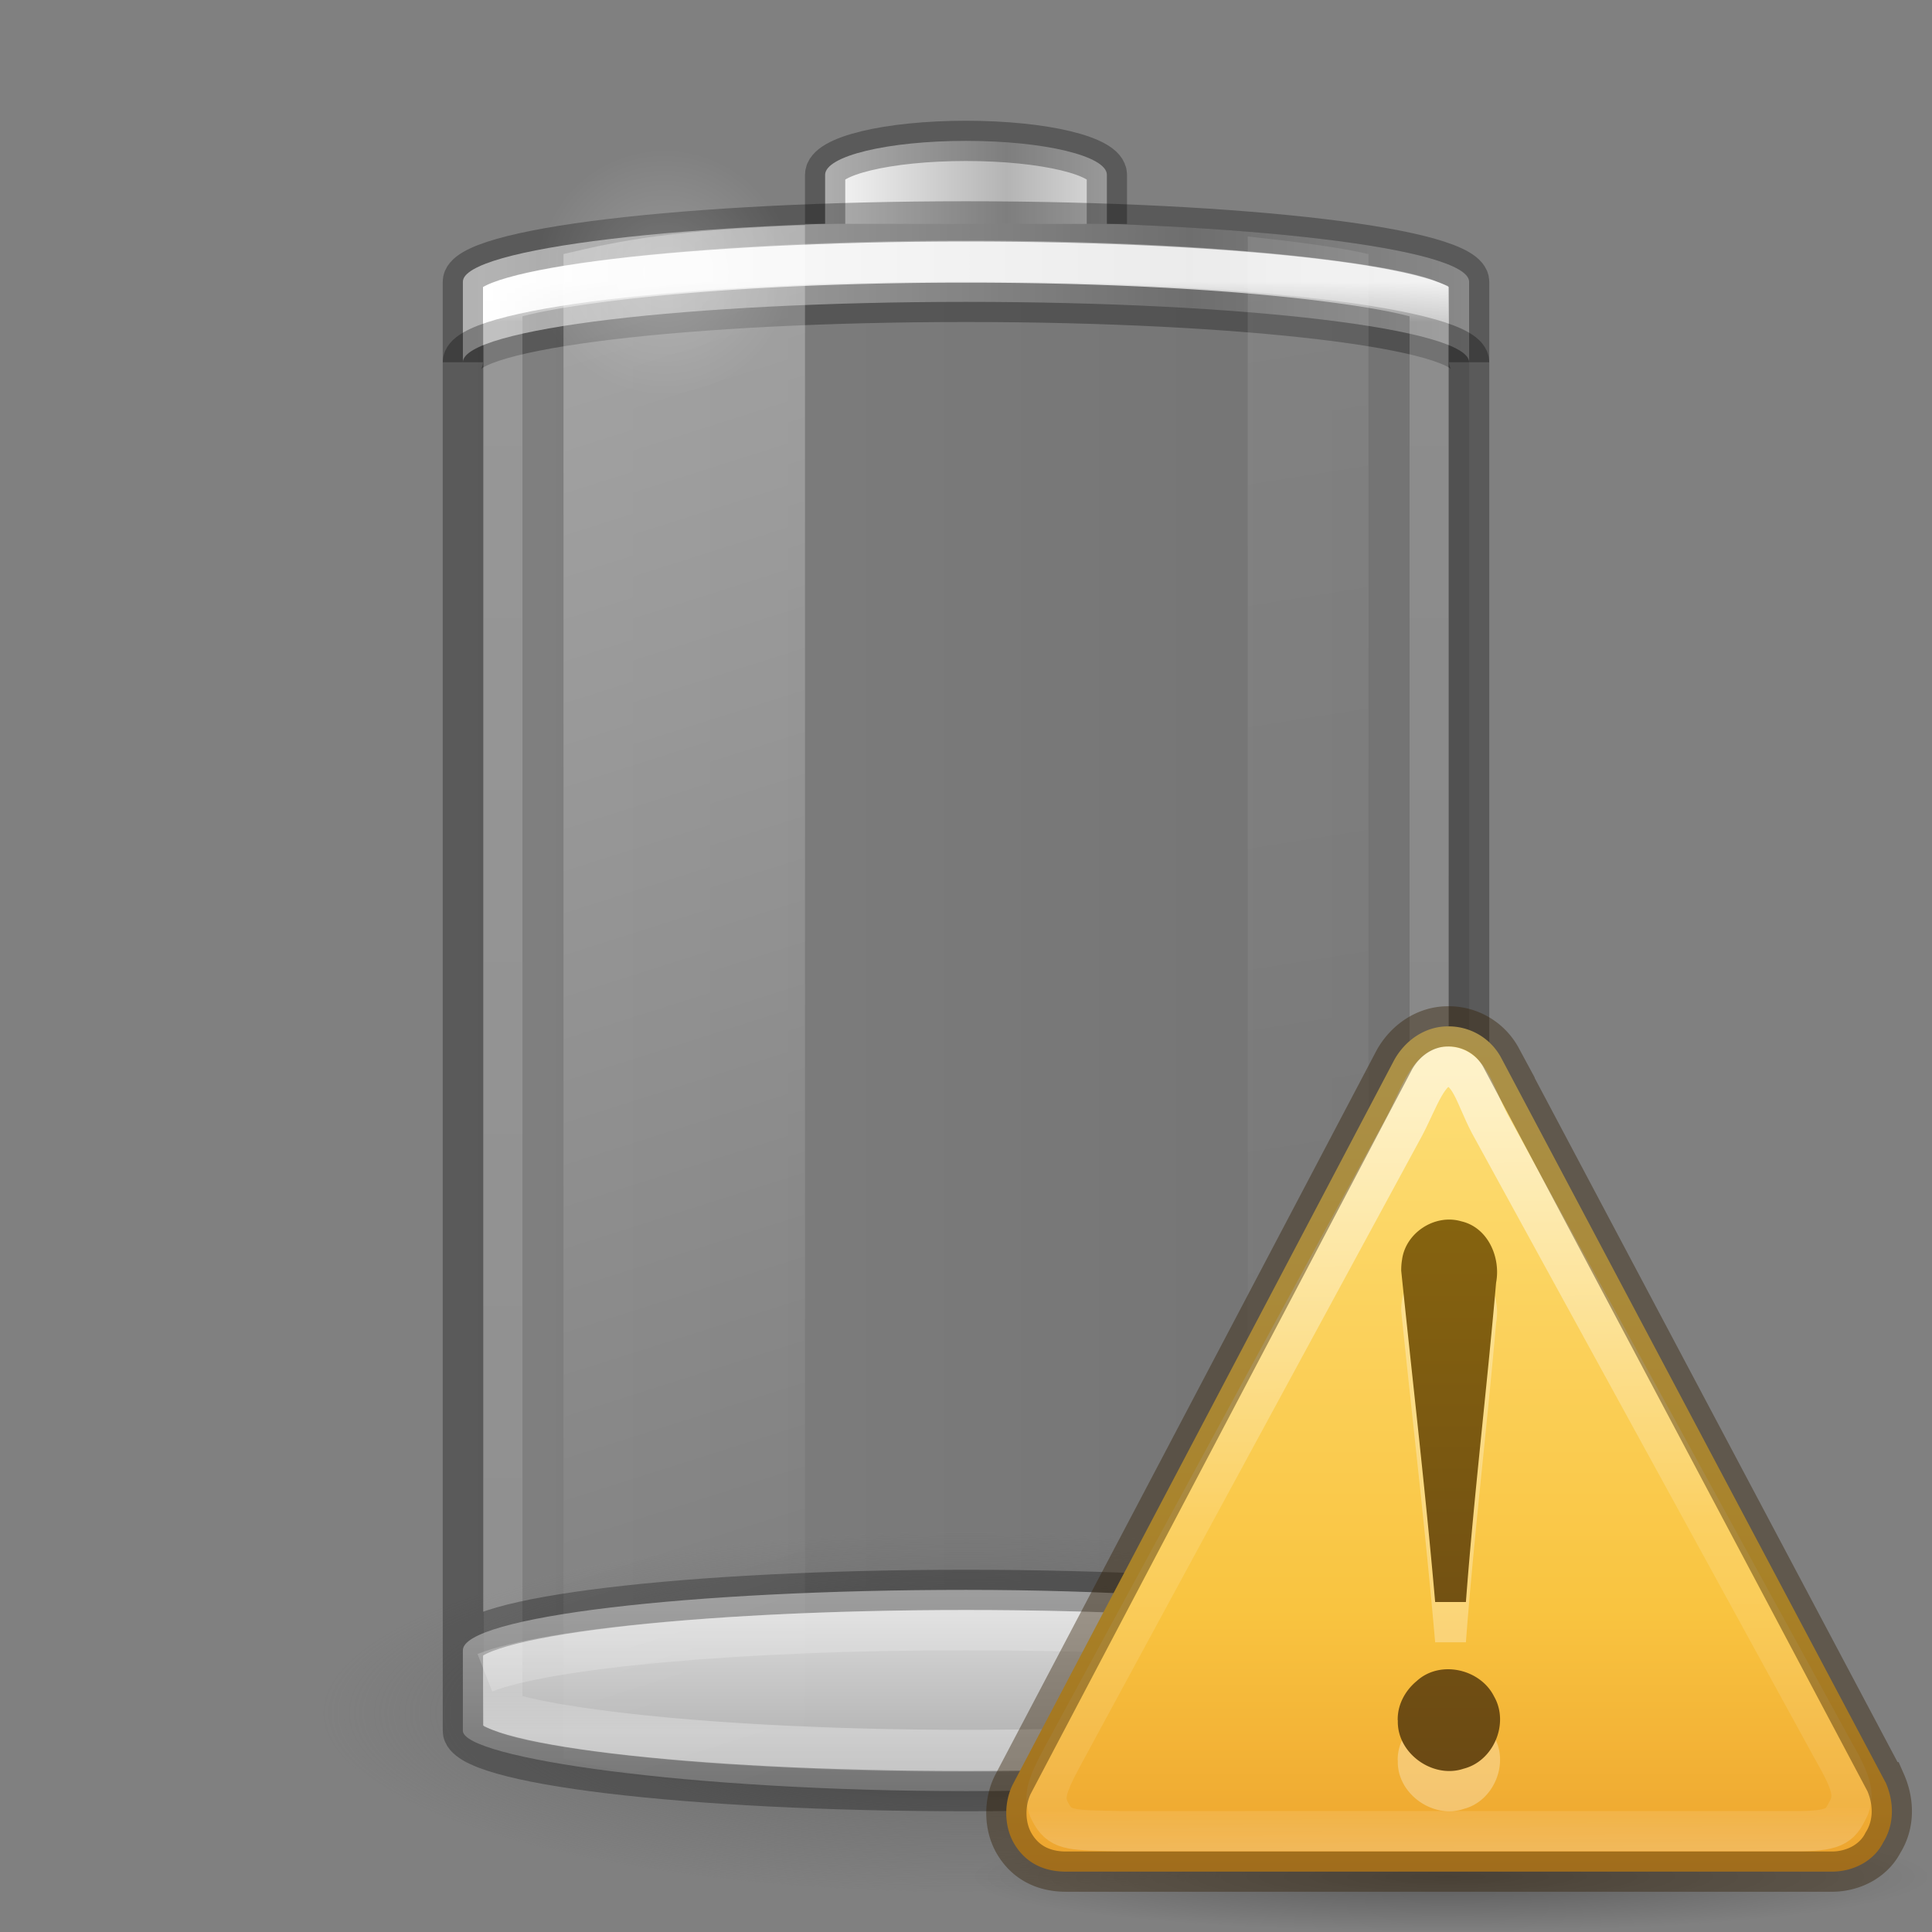 <svg xmlns="http://www.w3.org/2000/svg" xmlns:xlink="http://www.w3.org/1999/xlink" version="1" width="48" height="48"><rect width="100%" height="100%" fill="#808080" stroke="none"/><defs><linearGradient id="d"><stop offset="0" stop-color="#fff"/><stop offset="1" stop-color="#fff" stop-opacity="0"/></linearGradient><linearGradient id="c"><stop offset="0" stop-color="#9d9d9d"/><stop offset="1" stop-color="#fff"/></linearGradient><linearGradient id="a"><stop offset="0" stop-color="#fff"/><stop offset=".028" stop-color="#fff" stop-opacity=".235"/><stop offset=".972" stop-color="#fff" stop-opacity=".157"/><stop offset="1" stop-color="#fff" stop-opacity=".392"/></linearGradient><linearGradient id="f"><stop offset="0" stop-color="#fff"/><stop offset="1" stop-color="#fff" stop-opacity="0"/></linearGradient><linearGradient x1="30" y1="7" x2="30" y2="43" id="r" xlink:href="#a" gradientUnits="userSpaceOnUse"/><linearGradient x1="-20.447" y1="-93.092" x2="-48.479" y2="-93.092" id="q" xlink:href="#b" gradientUnits="userSpaceOnUse" gradientTransform="matrix(.178 0 0 .156 28.647 19.51)" spreadMethod="reflect"/><linearGradient id="b"><stop offset="0" stop-color="#b4b4b4"/><stop offset="1" stop-color="#fff"/></linearGradient><linearGradient x1="-17.121" y1="-93.092" x2="-45.762" y2="-93.092" id="p" xlink:href="#c" gradientUnits="userSpaceOnUse" gradientTransform="matrix(.614 0 0 .156 40.072 19.732)" spreadMethod="reflect"/><radialGradient cx="16.5" cy="7.5" r="3.5" fx="16.5" fy="7.5" id="u" xlink:href="#d" gradientUnits="userSpaceOnUse" gradientTransform="matrix(1 0 0 .429 0 4.286)"/><linearGradient id="e"><stop offset="0" stop-color="#3d3d3d"/><stop offset=".5" stop-color="#686868" stop-opacity=".498"/><stop offset="1" stop-color="#686868" stop-opacity="0"/></linearGradient><radialGradient cx="99.157" cy="186.171" r="62.769" fx="99.157" fy="186.171" id="n" xlink:href="#e" gradientUnits="userSpaceOnUse" gradientTransform="matrix(.255 0 0 .072 -1.275 29.153)"/><linearGradient x1="13.682" y1="17.458" x2="17.773" y2="35.717" id="s" xlink:href="#f" gradientUnits="userSpaceOnUse" gradientTransform="matrix(1.467 0 0 2.081 -6.067 -30.334)"/><linearGradient x1="25.273" y1="17.458" x2="27.318" y2="35.717" id="t" xlink:href="#f" gradientUnits="userSpaceOnUse" gradientTransform="matrix(1.467 0 0 2.081 -6.067 -30.334)"/><linearGradient id="g"><stop offset="0"/><stop offset="1" stop-opacity="0"/></linearGradient><linearGradient id="h"><stop offset="0" stop-color="#fff3cb"/><stop offset=".262" stop-color="#fdde76"/><stop offset=".661" stop-color="#f9c440"/><stop offset="1" stop-color="#e48b20"/></linearGradient><linearGradient id="i"><stop offset="0" stop-color="#fff"/><stop offset=".569" stop-color="#fff" stop-opacity=".235"/><stop offset=".933" stop-color="#fff" stop-opacity=".157"/><stop offset="1" stop-color="#fff" stop-opacity=".392"/></linearGradient><linearGradient id="j"><stop offset="0" stop-color="#634215"/><stop offset="1" stop-color="#93700d"/></linearGradient><radialGradient cx="62.625" cy="4.625" r="10.625" fx="62.625" fy="4.625" id="v" xlink:href="#g" gradientUnits="userSpaceOnUse" gradientTransform="matrix(1.129 0 0 .129 -58.73 22.026)"/><linearGradient x1="24" y1="-14.604" x2="24" y2="54.67" id="w" xlink:href="#h" gradientUnits="userSpaceOnUse" gradientTransform="matrix(.489 0 0 .488 .266 .742)"/><linearGradient x1="29.127" y1="19.788" x2="29.291" y2="57.567" id="x" xlink:href="#i" gradientUnits="userSpaceOnUse" gradientTransform="matrix(.494 0 -.002 .515 -2.338 -7.426)"/><linearGradient x1="44.424" y1="60.535" x2="44.424" y2="-5.497" id="y" xlink:href="#j" gradientUnits="userSpaceOnUse" gradientTransform="matrix(.375 0 0 .375 -4.98 1.375)"/><linearGradient x1="-19.599" y1="161.181" x2="-19.599" y2="127.335" id="o" xlink:href="#k" gradientUnits="userSpaceOnUse" gradientTransform="matrix(.178 0 0 .156 28.647 19.51)" spreadMethod="reflect"/><linearGradient id="k"><stop offset="0" stop-color="#a4a4a4"/><stop offset="1" stop-color="#e2e2e2"/></linearGradient><linearGradient id="l"><stop offset="0"/><stop offset="1" stop-opacity="0"/></linearGradient><linearGradient y2="25" x2="36.609" y1="25" x1="12.029" gradientTransform="translate(-48)" gradientUnits="userSpaceOnUse" id="m" xlink:href="#l"/></defs><rect width="25" height="39" rx="13.5" ry="1.5" x="-36.5" y="5.5" transform="scale(-1 1)" opacity=".1" color="#000" fill="url(#m)" display="block" overflow="visible"/><path d="M40 42.5a16 4.5 0 0 1-32 0 16 4.5 0 1 1 32 0z" fill="url(#n)"/><rect width="25" height="5" rx="13.5" ry="1.5" x="11.5" y="39.5" color="#000" fill="url(#o)" overflow="visible"/><path d="M24 5.5c-6.925 0-12.5.67-12.5 1.5v2c0-.83 5.575-1.5 12.5-1.5s12.5.67 12.5 1.5V7c0-.83-5.575-1.5-12.5-1.5z" color="#000" fill="url(#p)" overflow="visible"/><path d="M11.5 9c0-.83 5.575-1.5 12.5-1.5s12.5.67 12.5 1.5" opacity=".3" color="#000" fill="none" stroke="#000" stroke-miterlimit="7" display="block" overflow="visible"/><path d="M27.5 5.563v-1.22c0-.468-1.56-.843-3.5-.843s-3.5.375-3.5.844v1.218" color="#000" fill="url(#q)" overflow="visible"/><path d="M27.5 5.563v-1.22c0-.468-1.56-.843-3.5-.843s-3.5.375-3.5.844v1.218" opacity=".3" color="#000" fill="none" stroke="#000" stroke-miterlimit="7" display="block" overflow="visible"/><path d="M24 6.5c-3.71 0-7.053.173-9.438.438-1.192.132-2.155.28-2.75.437a2.78 2.78 0 0 0-.312.094v35.06c.1.036.15.05.313.093.594.157 1.557.305 2.75.438 2.384.265 5.727.438 9.437.438 3.71 0 7.053-.174 9.438-.44 1.192-.13 2.155-.28 2.75-.436.163-.043.213-.057.312-.094V7.47a2.78 2.78 0 0 0-.313-.095c-.594-.157-1.557-.305-2.75-.438C31.053 6.673 27.71 6.5 24 6.5z" transform="matrix(.92 0 0 1 1.92 0)" opacity=".8" color="#000" fill="none" stroke="url(#r)" stroke-width="1.043" stroke-miterlimit="7" display="block" overflow="visible"/><path d="M24 5.5c6.925 0 12.5.67 12.5 1.5v36c0 .83-5.575 1.5-12.5 1.5s-12.5-.67-12.5-1.5V7c0-.83 5.575-1.5 12.5-1.5zM36.5 41c0-.83-5.575-1.5-12.5-1.5s-12.5.67-12.5 1.5" opacity=".3" color="#000" fill="none" stroke="#000" stroke-miterlimit="7" display="block" overflow="visible"/><path d="M20 5.594c-3.213.12-4.507.36-6 .718v37.376c1.493.358 2.787.597 6 .718z" opacity=".3" fill="url(#s)" overflow="visible"/><path d="M31 5.875v38.25c1.137-.124 2.304-.27 3-.438V6.313c-.696-.168-1.863-.314-3-.438z" opacity=".1" fill="url(#t)" overflow="visible"/><path d="M20 7.5a3.5 1.5 0 1 1-7 0 3.5 1.5 0 1 1 7 0z" transform="matrix(.909 0 0 2.066 1.507 -8.738)" opacity=".2" color="#000" fill="url(#u)" overflow="visible"/><path d="M35.97 41.564C34.42 40.947 29.66 40.5 24 40.5c-5.643 0-10.39.444-11.953 1.058" opacity=".2" color="#000" fill="none" stroke="#fff" stroke-miterlimit="7" display="block" overflow="visible"/><path d="M24 22.625C24 23.385 18.627 24 12 24s-12-.616-12-1.375c0-.76 5.373-1.375 12-1.375s12 .616 12 1.375z" opacity=".3" fill="url(#v)" fill-rule="evenodd" overflow="visible" transform="translate(24 24)"/><path d="M22.843 20.278l-9.548-18A1.48 1.48 0 0 0 11.97 1.5c-.552 0-1.05.333-1.33.833l-9.477 18c-.224.445-.226 1.056.05 1.5.273.445.715.667 1.268.667h19.03c.553 0 1.052-.278 1.275-.722.278-.445.28-1 .06-1.5z" fill="url(#w)" transform="translate(24 24)"/><path d="M21.554 19.506L13.01 3.916c-.365-.694-.495-1.416-1.048-1.416-.476 0-.725.824-1.07 1.478l-8.45 15.578c-.49.903-.542 1.138-.306 1.536.236.397.54.376 1.66.402h16.61c1.042.013 1.277-.067 1.47-.465.238-.4.136-.716-.322-1.526z" opacity=".6" fill="none" stroke="url(#x)" transform="translate(24 24)"/><path d="M34.812 32.562c.282 2.75.604 5.48.844 8.24h.764c.2-2.65.52-5.285.75-7.933.12-.63-.203-1.374-.865-1.526-.654-.192-1.385.282-1.472.958a1.54 1.54 0 0 0-.02.258zm-.083 11.18c-.03.817.87 1.46 1.636 1.2.745-.19 1.137-1.127.756-1.792-.342-.688-1.344-.914-1.92-.388-.292.24-.485.597-.475.98z" style="text-align:start;line-height:125%" font-size="62.458" font-weight="400" opacity=".3" fill="#fff" font-family="Georgia"/><path d="M10.812 7.562c.282 2.75.604 5.48.844 8.24h.764c.2-2.65.52-5.285.75-7.933.12-.63-.203-1.374-.865-1.526-.654-.192-1.385.282-1.472.958a1.54 1.54 0 0 0-.02.258zm-.083 11.18c-.03.817.87 1.46 1.636 1.2.745-.19 1.137-1.127.756-1.792-.342-.688-1.344-.914-1.92-.388-.292.24-.485.597-.475.98z" style="text-align:start;line-height:125%" font-size="62.458" font-weight="400" color="#000" fill="url(#y)" overflow="visible" font-family="Georgia" transform="translate(24 24)"/><path d="M46.843 44.278l-9.548-18a1.48 1.48 0 0 0-1.324-.778c-.55 0-1.05.333-1.33.833l-9.475 18c-.224.445-.226 1.056.05 1.5.273.445.715.667 1.268.667H45.51c.552 0 1.05-.278 1.274-.722.278-.445.28-1 .06-1.5z" opacity=".4" fill="none" stroke="#311d00"/></svg>